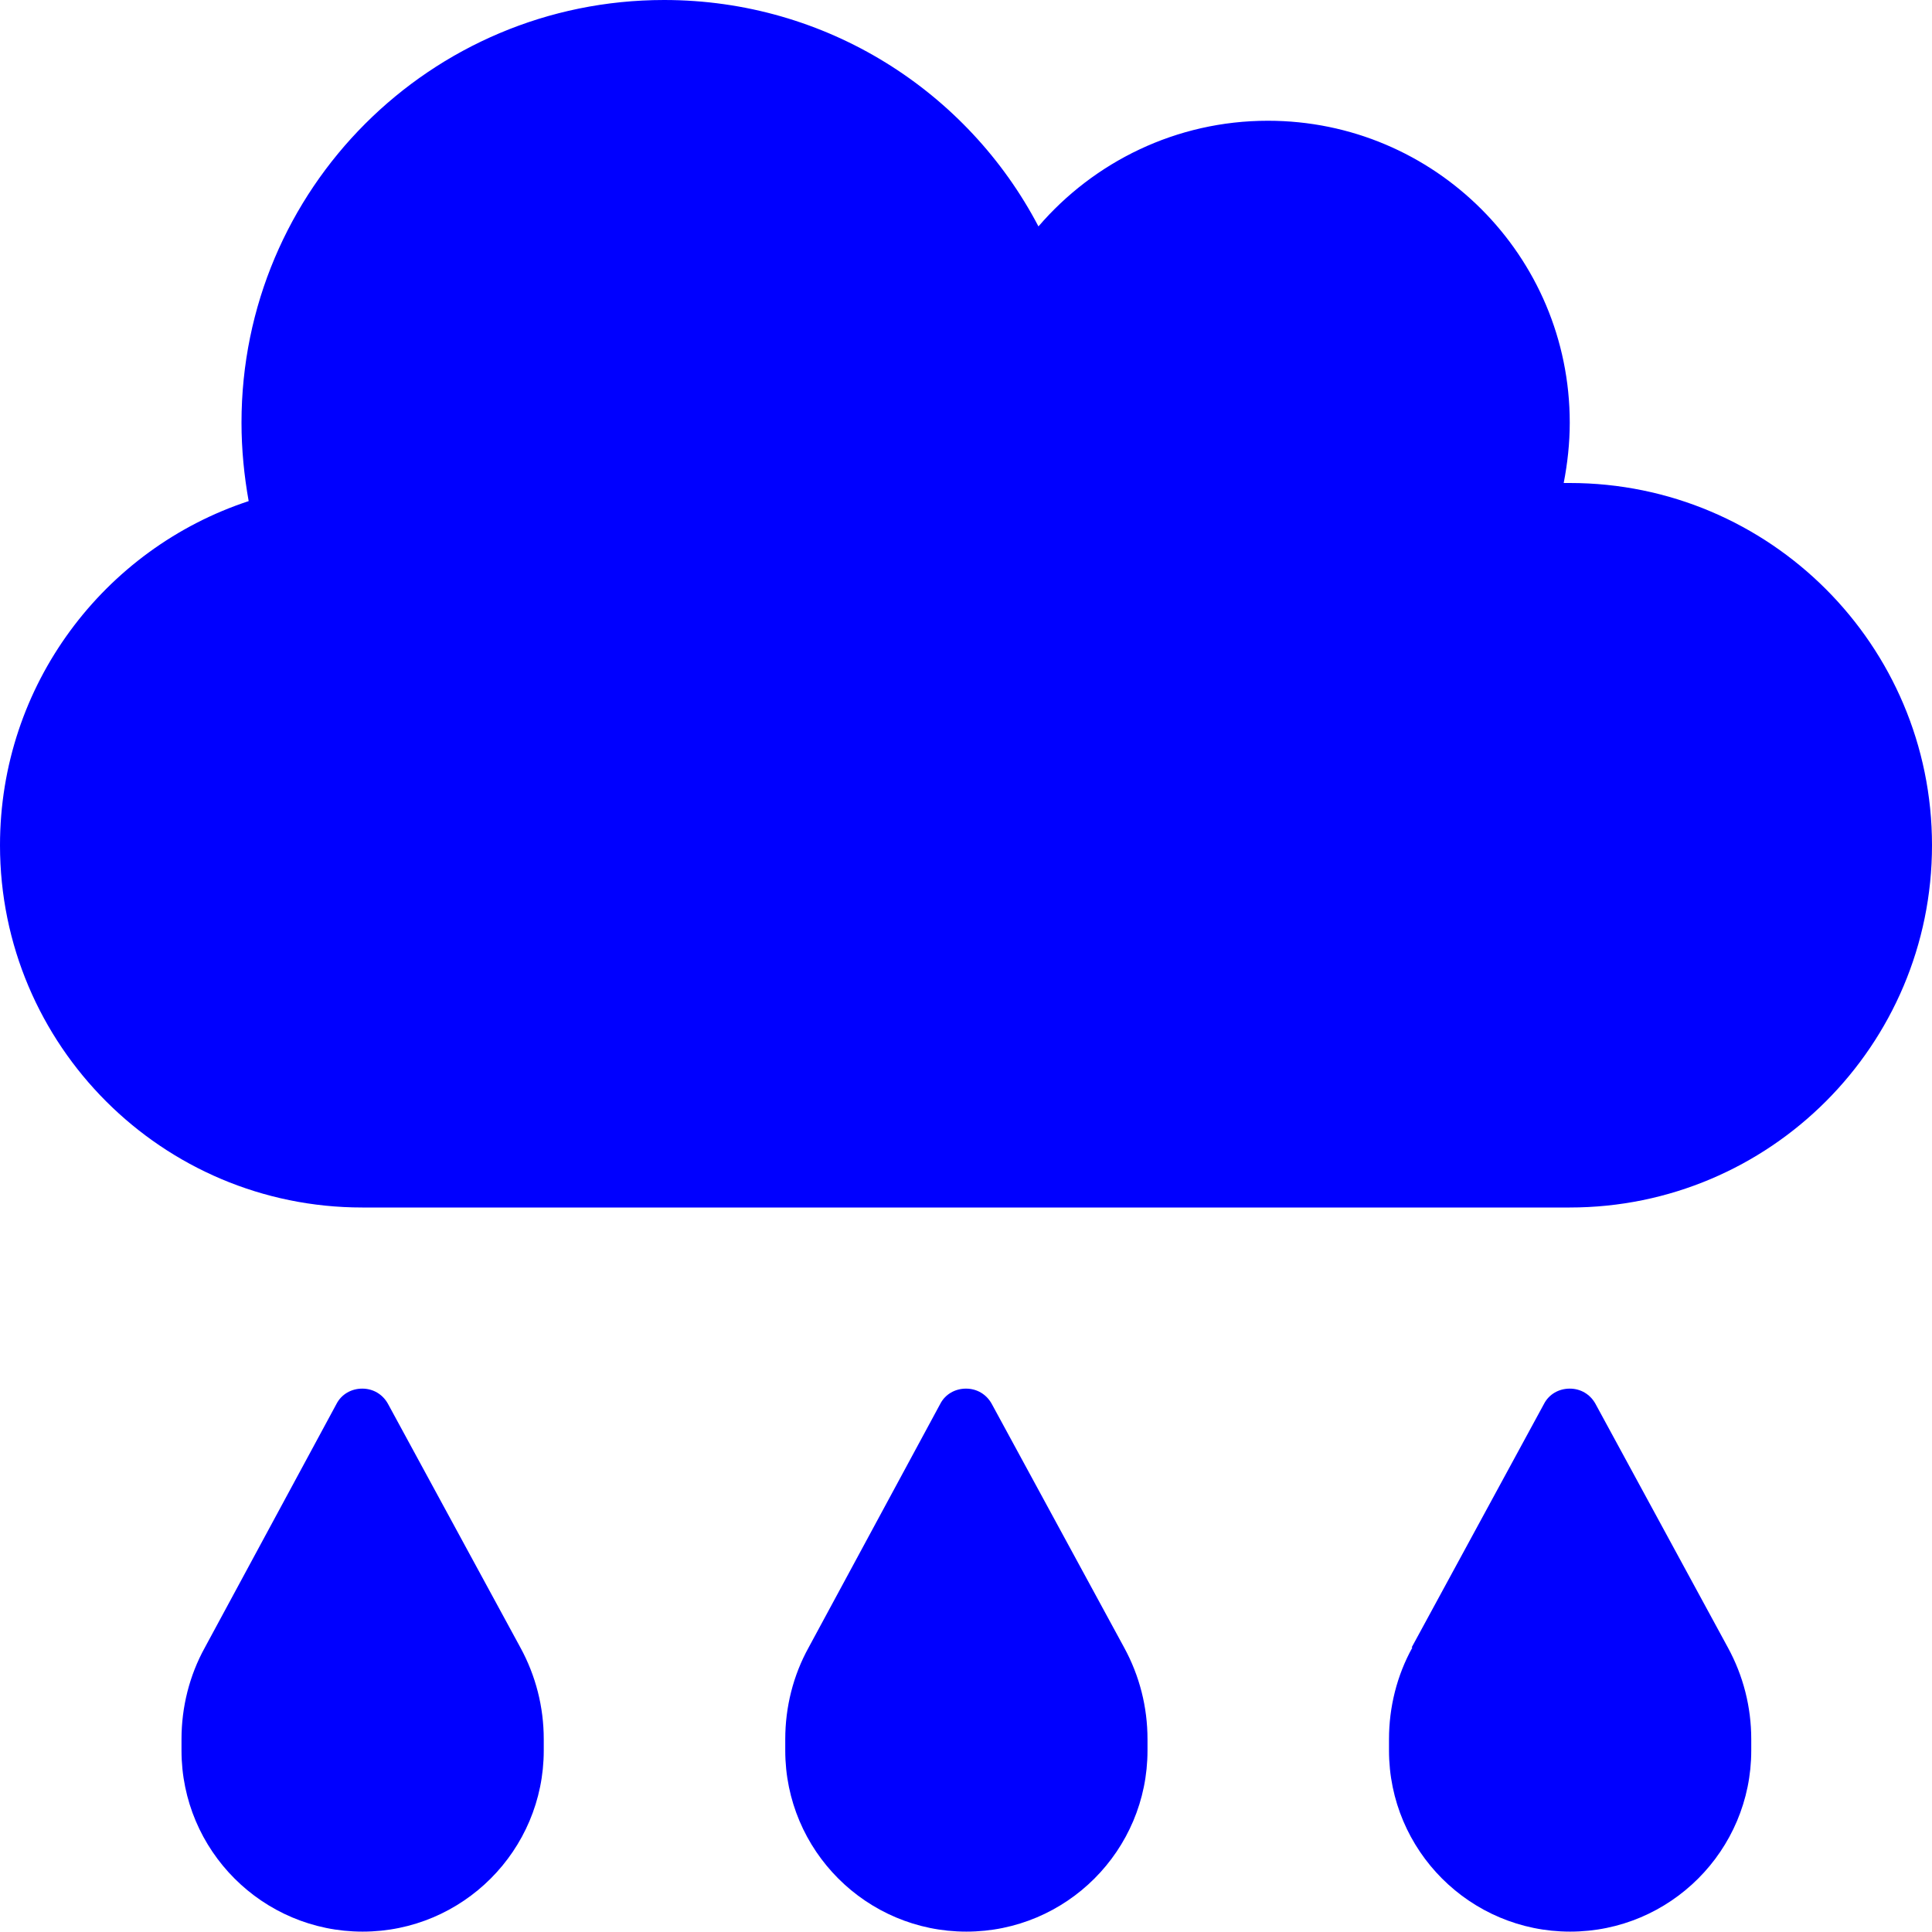 <svg xmlns="http://www.w3.org/2000/svg" fill="blue" viewBox="0 0 512 512"><!--!Font Awesome Free 6.5.1 by @fontawesome - https://fontawesome.com License - https://fontawesome.com/license/free Copyright 2024 Fonticons, Inc.--><path d="M96 320c-53 0-96-43-96-96c0-42.5 27.6-78.6 65.9-91.2C64.7 126.1 64 119.1 64 112C64 50.1 114.1 0 176 0c43.1 0 80.5 24.3 99.2 60c14.7-17.1 36.5-28 60.8-28c44.2 0 80 35.8 80 80c0 5.5-.6 10.8-1.6 16c.5 0 1.1 0 1.6 0c53 0 96 43 96 96s-43 96-96 96H96zm-6.8 52c1.3-2.5 3.9-4 6.8-4s5.4 1.5 6.8 4l35.1 64.6c4.1 7.5 6.2 15.8 6.2 24.3v3c0 26.5-21.5 48-48 48s-48-21.5-48-48v-3c0-8.5 2.1-16.9 6.2-24.3L89.2 372zm160 0c1.3-2.5 3.9-4 6.8-4s5.4 1.5 6.8 4l35.1 64.6c4.1 7.5 6.2 15.8 6.2 24.3v3c0 26.5-21.5 48-48 48s-48-21.5-48-48v-3c0-8.5 2.1-16.9 6.2-24.3L249.2 372zm124.9 64.6L409.2 372c1.3-2.5 3.9-4 6.8-4s5.4 1.5 6.8 4l35.1 64.6c4.1 7.5 6.2 15.8 6.2 24.3v3c0 26.5-21.5 48-48 48s-48-21.5-48-48v-3c0-8.5 2.1-16.9 6.2-24.3z"/></svg>